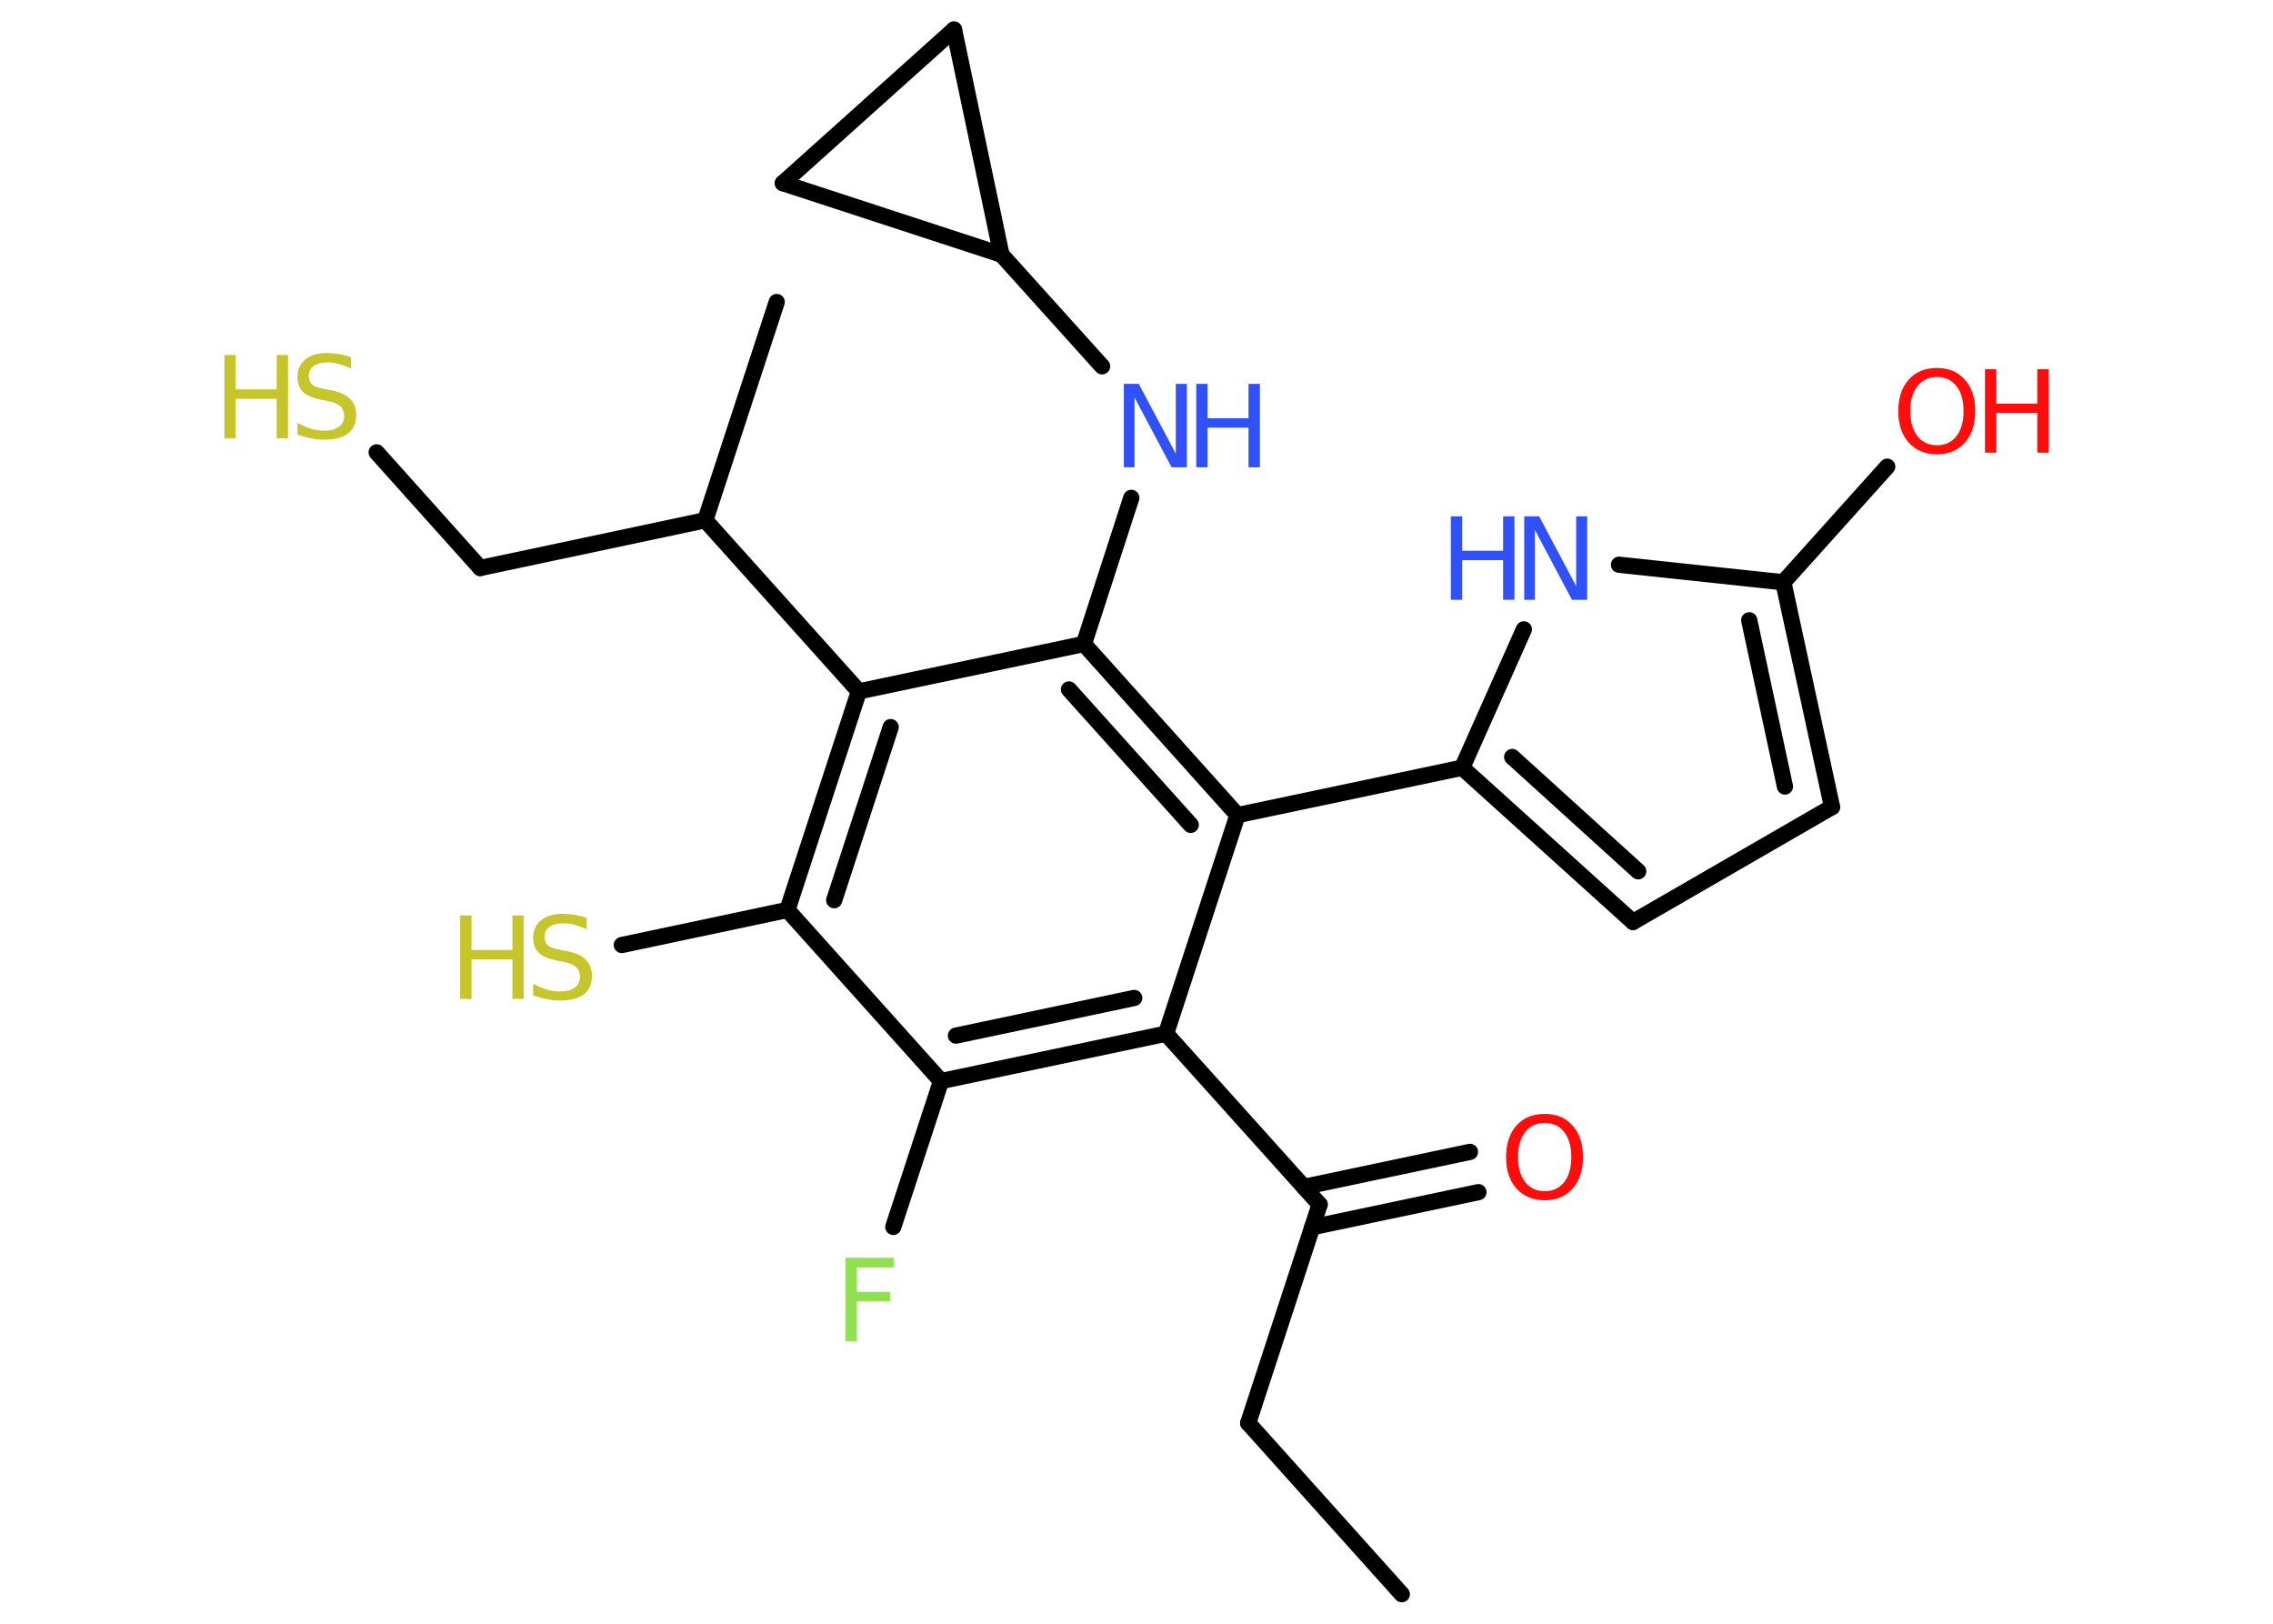 <?xml version='1.0' encoding='UTF-8'?>
<!DOCTYPE svg PUBLIC "-//W3C//DTD SVG 1.1//EN" "http://www.w3.org/Graphics/SVG/1.1/DTD/svg11.dtd">
<svg version='1.2' xmlns='http://www.w3.org/2000/svg' xmlns:xlink='http://www.w3.org/1999/xlink' width='70.0mm' height='50.0mm' viewBox='0 0 70.0 50.0'>
  <desc>Generated by the Chemistry Development Kit (http://github.com/cdk)</desc>
  <g stroke-linecap='round' stroke-linejoin='round' stroke='#000000' stroke-width='.5' fill='#3050F8'>
    <rect x='.0' y='.0' width='70.0' height='50.0' fill='#FFFFFF' stroke='none'/>
    <g id='mol1' class='mol'>
      <line id='mol1bnd1' class='bond' x1='43.17' y1='49.09' x2='38.44' y2='43.82'/>
      <line id='mol1bnd2' class='bond' x1='38.44' y1='43.82' x2='40.64' y2='37.09'/>
      <g id='mol1bnd3' class='bond'>
        <line x1='40.15' y1='36.55' x2='45.27' y2='35.47'/>
        <line x1='40.41' y1='37.79' x2='45.53' y2='36.71'/>
      </g>
      <line id='mol1bnd4' class='bond' x1='40.64' y1='37.09' x2='35.91' y2='31.83'/>
      <g id='mol1bnd5' class='bond'>
        <line x1='28.98' y1='33.29' x2='35.91' y2='31.83'/>
        <line x1='29.44' y1='31.89' x2='34.93' y2='30.73'/>
      </g>
      <line id='mol1bnd6' class='bond' x1='28.98' y1='33.29' x2='27.51' y2='37.78'/>
      <line id='mol1bnd7' class='bond' x1='28.98' y1='33.29' x2='24.25' y2='28.02'/>
      <line id='mol1bnd8' class='bond' x1='24.25' y1='28.02' x2='19.15' y2='29.1'/>
      <g id='mol1bnd9' class='bond'>
        <line x1='26.45' y1='21.29' x2='24.25' y2='28.02'/>
        <line x1='27.43' y1='22.39' x2='25.69' y2='27.72'/>
      </g>
      <line id='mol1bnd10' class='bond' x1='26.45' y1='21.29' x2='21.72' y2='16.02'/>
      <line id='mol1bnd11' class='bond' x1='21.72' y1='16.02' x2='23.92' y2='9.3'/>
      <line id='mol1bnd12' class='bond' x1='21.72' y1='16.02' x2='14.79' y2='17.49'/>
      <line id='mol1bnd13' class='bond' x1='14.79' y1='17.49' x2='11.6' y2='13.93'/>
      <line id='mol1bnd14' class='bond' x1='26.45' y1='21.29' x2='33.38' y2='19.83'/>
      <line id='mol1bnd15' class='bond' x1='33.38' y1='19.83' x2='34.84' y2='15.33'/>
      <line id='mol1bnd16' class='bond' x1='33.94' y1='11.28' x2='30.84' y2='7.84'/>
      <line id='mol1bnd17' class='bond' x1='30.84' y1='7.84' x2='24.11' y2='5.64'/>
      <line id='mol1bnd18' class='bond' x1='24.11' y1='5.64' x2='29.38' y2='.91'/>
      <line id='mol1bnd19' class='bond' x1='30.84' y1='7.84' x2='29.38' y2='.91'/>
      <g id='mol1bnd20' class='bond'>
        <line x1='38.11' y1='25.1' x2='33.38' y2='19.83'/>
        <line x1='36.67' y1='25.4' x2='32.92' y2='21.23'/>
      </g>
      <line id='mol1bnd21' class='bond' x1='35.91' y1='31.83' x2='38.11' y2='25.1'/>
      <line id='mol1bnd22' class='bond' x1='38.11' y1='25.1' x2='45.03' y2='23.64'/>
      <g id='mol1bnd23' class='bond'>
        <line x1='45.03' y1='23.64' x2='50.29' y2='28.39'/>
        <line x1='46.57' y1='23.31' x2='50.45' y2='26.83'/>
      </g>
      <line id='mol1bnd24' class='bond' x1='50.29' y1='28.39' x2='56.42' y2='24.85'/>
      <g id='mol1bnd25' class='bond'>
        <line x1='56.42' y1='24.85' x2='54.92' y2='17.93'/>
        <line x1='54.97' y1='24.22' x2='53.87' y2='19.1'/>
      </g>
      <line id='mol1bnd26' class='bond' x1='54.92' y1='17.93' x2='58.12' y2='14.37'/>
      <line id='mol1bnd27' class='bond' x1='54.92' y1='17.93' x2='49.86' y2='17.39'/>
      <line id='mol1bnd28' class='bond' x1='45.03' y1='23.64' x2='46.93' y2='19.38'/>
      <path id='mol1atm4' class='atom' d='M47.57 34.58q-.38 .0 -.6 .28q-.22 .28 -.22 .77q.0 .49 .22 .77q.22 .28 .6 .28q.38 .0 .6 -.28q.22 -.28 .22 -.77q.0 -.49 -.22 -.77q-.22 -.28 -.6 -.28zM47.57 34.3q.54 .0 .86 .36q.32 .36 .32 .97q.0 .61 -.32 .97q-.32 .36 -.86 .36q-.54 .0 -.87 -.36q-.32 -.36 -.32 -.97q.0 -.61 .32 -.97q.32 -.36 .87 -.36z' stroke='none' fill='#FF0D0D'/>
      <path id='mol1atm7' class='atom' d='M26.05 38.73h1.47v.3h-1.13v.75h1.02v.29h-1.02v1.23h-.35v-2.57z' stroke='none' fill='#90E050'/>
      <g id='mol1atm9' class='atom'>
        <path d='M18.07 28.28v.34q-.19 -.09 -.37 -.14q-.18 -.05 -.34 -.05q-.28 .0 -.44 .11q-.15 .11 -.15 .31q.0 .17 .1 .26q.1 .09 .39 .14l.21 .04q.39 .08 .57 .26q.19 .19 .19 .5q.0 .37 -.25 .57q-.25 .19 -.74 .19q-.18 .0 -.39 -.04q-.21 -.04 -.43 -.12v-.36q.21 .12 .42 .18q.2 .06 .4 .06q.3 .0 .46 -.12q.16 -.12 .16 -.33q.0 -.19 -.12 -.3q-.12 -.11 -.38 -.16l-.21 -.04q-.39 -.08 -.56 -.24q-.17 -.17 -.17 -.46q.0 -.34 .24 -.54q.24 -.2 .66 -.2q.18 .0 .37 .03q.19 .03 .38 .1z' stroke='none' fill='#C6C62C'/>
        <path d='M14.17 28.19h.35v1.06h1.26v-1.06h.35v2.57h-.35v-1.22h-1.26v1.22h-.35v-2.57z' stroke='none' fill='#C6C62C'/>
      </g>
      <g id='mol1atm14' class='atom'>
        <path d='M10.81 11.01v.34q-.19 -.09 -.37 -.14q-.18 -.05 -.34 -.05q-.28 .0 -.44 .11q-.15 .11 -.15 .31q.0 .17 .1 .26q.1 .09 .39 .14l.21 .04q.39 .08 .57 .26q.19 .19 .19 .5q.0 .37 -.25 .57q-.25 .19 -.74 .19q-.18 .0 -.39 -.04q-.21 -.04 -.43 -.12v-.36q.21 .12 .42 .18q.2 .06 .4 .06q.3 .0 .46 -.12q.16 -.12 .16 -.33q.0 -.19 -.12 -.3q-.12 -.11 -.38 -.16l-.21 -.04q-.39 -.08 -.56 -.24q-.17 -.17 -.17 -.46q.0 -.34 .24 -.54q.24 -.2 .66 -.2q.18 .0 .37 .03q.19 .03 .38 .1z' stroke='none' fill='#C6C62C'/>
        <path d='M6.91 10.93h.35v1.06h1.26v-1.06h.35v2.57h-.35v-1.22h-1.26v1.22h-.35v-2.57z' stroke='none' fill='#C6C62C'/>
      </g>
      <g id='mol1atm16' class='atom'>
        <path d='M34.6 11.82h.47l1.14 2.15v-2.15h.34v2.57h-.47l-1.14 -2.15v2.15h-.33v-2.57z' stroke='none'/>
        <path d='M36.84 11.82h.35v1.06h1.26v-1.06h.35v2.57h-.35v-1.22h-1.26v1.22h-.35v-2.57z' stroke='none'/>
      </g>
      <g id='mol1atm25' class='atom'>
        <path d='M59.65 11.61q-.38 .0 -.6 .28q-.22 .28 -.22 .77q.0 .49 .22 .77q.22 .28 .6 .28q.38 .0 .6 -.28q.22 -.28 .22 -.77q.0 -.49 -.22 -.77q-.22 -.28 -.6 -.28zM59.65 11.33q.54 .0 .86 .36q.32 .36 .32 .97q.0 .61 -.32 .97q-.32 .36 -.86 .36q-.54 .0 -.87 -.36q-.32 -.36 -.32 -.97q.0 -.61 .32 -.97q.32 -.36 .87 -.36z' stroke='none' fill='#FF0D0D'/>
        <path d='M61.13 11.37h.35v1.06h1.26v-1.06h.35v2.57h-.35v-1.22h-1.26v1.22h-.35v-2.57z' stroke='none' fill='#FF0D0D'/>
      </g>
      <g id='mol1atm26' class='atom'>
        <path d='M46.93 15.9h.47l1.14 2.15v-2.15h.34v2.57h-.47l-1.14 -2.15v2.15h-.33v-2.57z' stroke='none'/>
        <path d='M44.68 15.9h.35v1.06h1.26v-1.06h.35v2.57h-.35v-1.22h-1.26v1.22h-.35v-2.57z' stroke='none'/>
      </g>
    </g>
  </g>
</svg>
